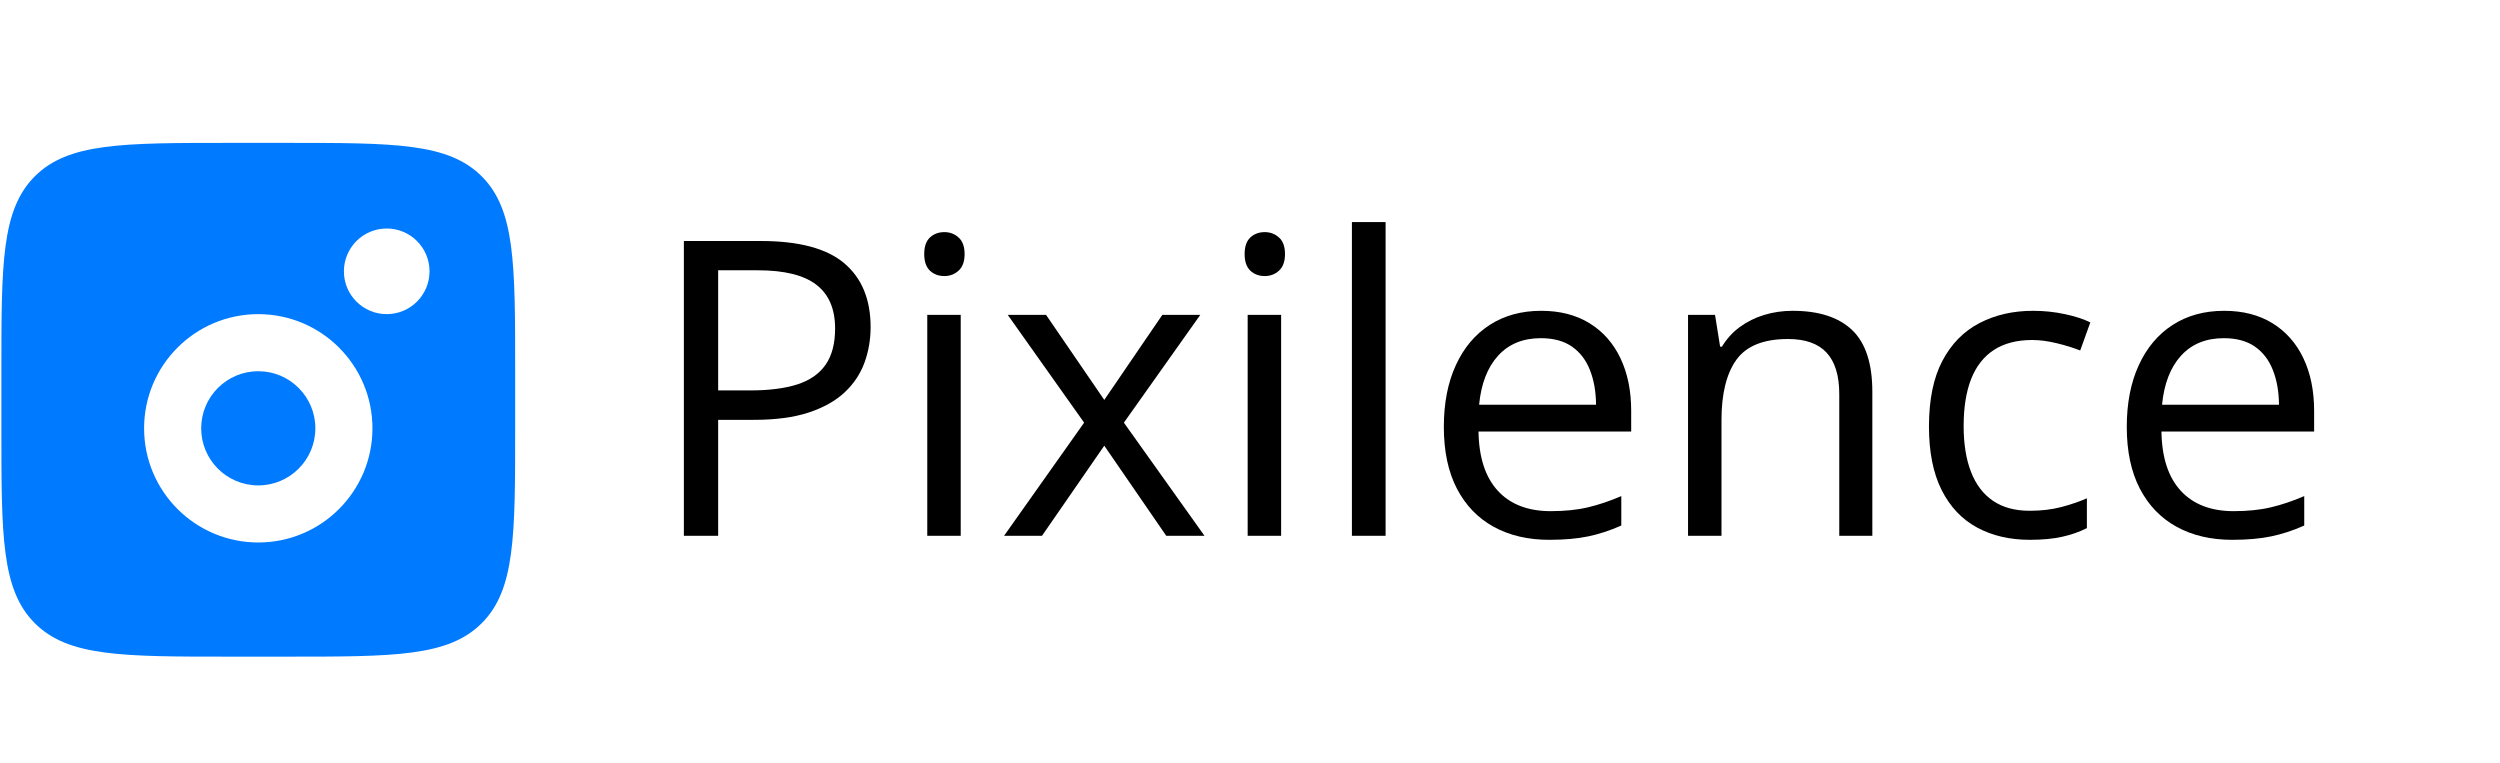 <svg xmlns="http://www.w3.org/2000/svg" xmlns:xlink="http://www.w3.org/1999/xlink" width="685" zoomAndPan="magnify" viewBox="0 0 513.75 156.75" height="209" preserveAspectRatio="xMidYMid meet" version="1.0"><defs><g/><clipPath id="eb3d5331fa"><path d="M 0.285 29.363 L 105.867 29.363 L 105.867 134.941 L 0.285 134.941 Z M 0.285 29.363 " clip-rule="nonzero"/></clipPath></defs><g clip-path="url(#eb3d5331fa)"><path fill="#007aff" d="M 0.285 76.285 C 0.285 54.164 0.285 43.105 7.156 36.234 C 14.027 29.363 25.09 29.363 47.211 29.363 L 58.941 29.363 C 81.062 29.363 92.121 29.363 98.992 36.234 C 105.867 43.105 105.867 54.164 105.867 76.285 L 105.867 88.02 C 105.867 110.137 105.867 121.199 98.992 128.07 C 92.121 134.941 81.062 134.941 58.941 134.941 L 47.211 134.941 C 25.09 134.941 14.027 134.941 7.156 128.07 C 0.285 121.199 0.285 110.137 0.285 88.02 Z M 88.27 55.758 C 88.27 60.617 84.328 64.555 79.469 64.555 C 74.609 64.555 70.672 60.617 70.672 55.758 C 70.672 50.898 74.609 46.957 79.469 46.957 C 84.328 46.957 88.27 50.898 88.27 55.758 Z M 64.805 88.02 C 64.805 94.496 59.555 99.75 53.074 99.75 C 46.598 99.75 41.344 94.496 41.344 88.02 C 41.344 81.539 46.598 76.285 53.074 76.285 C 59.555 76.285 64.805 81.539 64.805 88.02 Z M 76.539 88.02 C 76.539 100.977 66.031 111.48 53.074 111.48 C 40.117 111.48 29.613 100.977 29.613 88.02 C 29.613 75.059 40.117 64.555 53.074 64.555 C 66.031 64.555 76.539 75.059 76.539 88.02 Z M 76.539 88.02 " fill-opacity="1" fill-rule="evenodd"/></g><g fill="#000000" fill-opacity="1"><g transform="translate(132.254, 110.105)"><g><path d="M 24.109 -60.578 C 31.93 -60.578 37.645 -59.051 41.25 -56 C 44.852 -52.945 46.656 -48.578 46.656 -42.891 C 46.656 -40.316 46.234 -37.875 45.391 -35.562 C 44.547 -33.258 43.188 -31.227 41.312 -29.469 C 39.438 -27.719 36.973 -26.336 33.922 -25.328 C 30.867 -24.328 27.129 -23.828 22.703 -23.828 L 15.328 -23.828 L 15.328 0 L 8.281 0 L 8.281 -60.578 Z M 23.453 -54.562 L 15.328 -54.562 L 15.328 -29.875 L 21.922 -29.875 C 25.785 -29.875 29.008 -30.285 31.594 -31.109 C 34.176 -31.941 36.113 -33.289 37.406 -35.156 C 38.707 -37.02 39.359 -39.5 39.359 -42.594 C 39.359 -46.625 38.07 -49.625 35.5 -51.594 C 32.938 -53.57 28.922 -54.562 23.453 -54.562 Z M 23.453 -54.562 "/></g></g></g><g fill="#000000" fill-opacity="1"><g transform="translate(183.303, 110.105)"><g><path d="M 14.125 -45.406 L 14.125 0 L 7.25 0 L 7.25 -45.406 Z M 10.766 -62.406 C 11.898 -62.406 12.875 -62.035 13.688 -61.297 C 14.508 -60.566 14.922 -59.43 14.922 -57.891 C 14.922 -56.367 14.508 -55.234 13.688 -54.484 C 12.875 -53.742 11.898 -53.375 10.766 -53.375 C 9.578 -53.375 8.586 -53.742 7.797 -54.484 C 7.016 -55.234 6.625 -56.367 6.625 -57.891 C 6.625 -59.43 7.016 -60.566 7.797 -61.297 C 8.586 -62.035 9.578 -62.406 10.766 -62.406 Z M 10.766 -62.406 "/></g></g></g><g fill="#000000" fill-opacity="1"><g transform="translate(204.725, 110.105)"><g><path d="M 18.062 -23.25 L 2.359 -45.406 L 10.234 -45.406 L 22.203 -27.922 L 34.141 -45.406 L 41.938 -45.406 L 26.234 -23.25 L 42.797 0 L 34.938 0 L 22.203 -18.516 L 9.406 0 L 1.609 0 Z M 18.062 -23.25 "/></g></g></g><g fill="#000000" fill-opacity="1"><g transform="translate(249.145, 110.105)"><g><path d="M 14.125 -45.406 L 14.125 0 L 7.25 0 L 7.25 -45.406 Z M 10.766 -62.406 C 11.898 -62.406 12.875 -62.035 13.688 -61.297 C 14.508 -60.566 14.922 -59.43 14.922 -57.891 C 14.922 -56.367 14.508 -55.234 13.688 -54.484 C 12.875 -53.742 11.898 -53.375 10.766 -53.375 C 9.578 -53.375 8.586 -53.742 7.797 -54.484 C 7.016 -55.234 6.625 -56.367 6.625 -57.891 C 6.625 -59.43 7.016 -60.566 7.797 -61.297 C 8.586 -62.035 9.578 -62.406 10.766 -62.406 Z M 10.766 -62.406 "/></g></g></g><g fill="#000000" fill-opacity="1"><g transform="translate(270.567, 110.105)"><g><path d="M 14.172 0 L 7.25 0 L 7.25 -64.469 L 14.172 -64.469 Z M 14.172 0 "/></g></g></g><g fill="#000000" fill-opacity="1"><g transform="translate(291.989, 110.105)"><g><path d="M 24.734 -46.234 C 28.598 -46.234 31.91 -45.379 34.672 -43.672 C 37.441 -41.961 39.555 -39.566 41.016 -36.484 C 42.484 -33.398 43.219 -29.801 43.219 -25.688 L 43.219 -21.422 L 11.844 -21.422 C 11.926 -16.086 13.254 -12.023 15.828 -9.234 C 18.398 -6.453 22.02 -5.062 26.688 -5.062 C 29.562 -5.062 32.102 -5.32 34.312 -5.844 C 36.52 -6.363 38.812 -7.133 41.188 -8.156 L 41.188 -2.109 C 38.895 -1.086 36.625 -0.344 34.375 0.125 C 32.125 0.594 29.461 0.828 26.391 0.828 C 22.023 0.828 18.219 -0.062 14.969 -1.844 C 11.727 -3.625 9.207 -6.238 7.406 -9.688 C 5.613 -13.145 4.719 -17.375 4.719 -22.375 C 4.719 -27.258 5.539 -31.488 7.188 -35.062 C 8.832 -38.645 11.148 -41.398 14.141 -43.328 C 17.141 -45.266 20.672 -46.234 24.734 -46.234 Z M 24.656 -40.609 C 20.977 -40.609 18.047 -39.406 15.859 -37 C 13.68 -34.594 12.383 -31.238 11.969 -26.938 L 36 -26.938 C 35.977 -29.645 35.555 -32.023 34.734 -34.078 C 33.922 -36.141 32.688 -37.742 31.031 -38.891 C 29.375 -40.035 27.25 -40.609 24.656 -40.609 Z M 24.656 -40.609 "/></g></g></g><g fill="#000000" fill-opacity="1"><g transform="translate(339.641, 110.105)"><g><path d="M 28.75 -46.234 C 34.133 -46.234 38.207 -44.914 40.969 -42.281 C 43.738 -39.645 45.125 -35.41 45.125 -29.578 L 45.125 0 L 38.328 0 L 38.328 -29.125 C 38.328 -32.914 37.461 -35.75 35.734 -37.625 C 34.004 -39.5 31.359 -40.438 27.797 -40.438 C 22.773 -40.438 19.238 -39.016 17.188 -36.172 C 15.145 -33.328 14.125 -29.195 14.125 -23.781 L 14.125 0 L 7.25 0 L 7.25 -45.406 L 12.797 -45.406 L 13.844 -38.859 L 14.219 -38.859 C 15.176 -40.461 16.398 -41.812 17.891 -42.906 C 19.391 -44 21.062 -44.828 22.906 -45.391 C 24.758 -45.953 26.707 -46.234 28.75 -46.234 Z M 28.75 -46.234 "/></g></g></g><g fill="#000000" fill-opacity="1"><g transform="translate(391.684, 110.105)"><g><path d="M 25.438 0.828 C 21.352 0.828 17.75 -0.008 14.625 -1.688 C 11.5 -3.375 9.066 -5.941 7.328 -9.391 C 5.586 -12.848 4.719 -17.203 4.719 -22.453 C 4.719 -27.953 5.633 -32.445 7.469 -35.938 C 9.312 -39.438 11.848 -42.023 15.078 -43.703 C 18.316 -45.391 21.992 -46.234 26.109 -46.234 C 28.367 -46.234 30.555 -46.004 32.672 -45.547 C 34.785 -45.098 36.52 -44.531 37.875 -43.844 L 35.797 -38.078 C 34.422 -38.629 32.828 -39.125 31.016 -39.562 C 29.203 -40.008 27.508 -40.234 25.938 -40.234 C 22.789 -40.234 20.172 -39.555 18.078 -38.203 C 15.992 -36.848 14.43 -34.859 13.391 -32.234 C 12.359 -29.609 11.844 -26.379 11.844 -22.547 C 11.844 -18.867 12.348 -15.727 13.359 -13.125 C 14.367 -10.531 15.875 -8.551 17.875 -7.188 C 19.883 -5.82 22.395 -5.141 25.406 -5.141 C 27.801 -5.141 29.969 -5.395 31.906 -5.906 C 33.844 -6.414 35.598 -7.016 37.172 -7.703 L 37.172 -1.578 C 35.648 -0.805 33.957 -0.211 32.094 0.203 C 30.227 0.617 28.008 0.828 25.438 0.828 Z M 25.438 0.828 "/></g></g></g><g fill="#000000" fill-opacity="1"><g transform="translate(432.333, 110.105)"><g><path d="M 24.734 -46.234 C 28.598 -46.234 31.91 -45.379 34.672 -43.672 C 37.441 -41.961 39.555 -39.566 41.016 -36.484 C 42.484 -33.398 43.219 -29.801 43.219 -25.688 L 43.219 -21.422 L 11.844 -21.422 C 11.926 -16.086 13.254 -12.023 15.828 -9.234 C 18.398 -6.453 22.02 -5.062 26.688 -5.062 C 29.562 -5.062 32.102 -5.32 34.312 -5.844 C 36.52 -6.363 38.812 -7.133 41.188 -8.156 L 41.188 -2.109 C 38.895 -1.086 36.625 -0.344 34.375 0.125 C 32.125 0.594 29.461 0.828 26.391 0.828 C 22.023 0.828 18.219 -0.062 14.969 -1.844 C 11.727 -3.625 9.207 -6.238 7.406 -9.688 C 5.613 -13.145 4.719 -17.375 4.719 -22.375 C 4.719 -27.258 5.539 -31.488 7.188 -35.062 C 8.832 -38.645 11.148 -41.398 14.141 -43.328 C 17.141 -45.266 20.672 -46.234 24.734 -46.234 Z M 24.656 -40.609 C 20.977 -40.609 18.047 -39.406 15.859 -37 C 13.68 -34.594 12.383 -31.238 11.969 -26.938 L 36 -26.938 C 35.977 -29.645 35.555 -32.023 34.734 -34.078 C 33.922 -36.141 32.688 -37.742 31.031 -38.891 C 29.375 -40.035 27.25 -40.609 24.656 -40.609 Z M 24.656 -40.609 "/></g></g></g></svg>